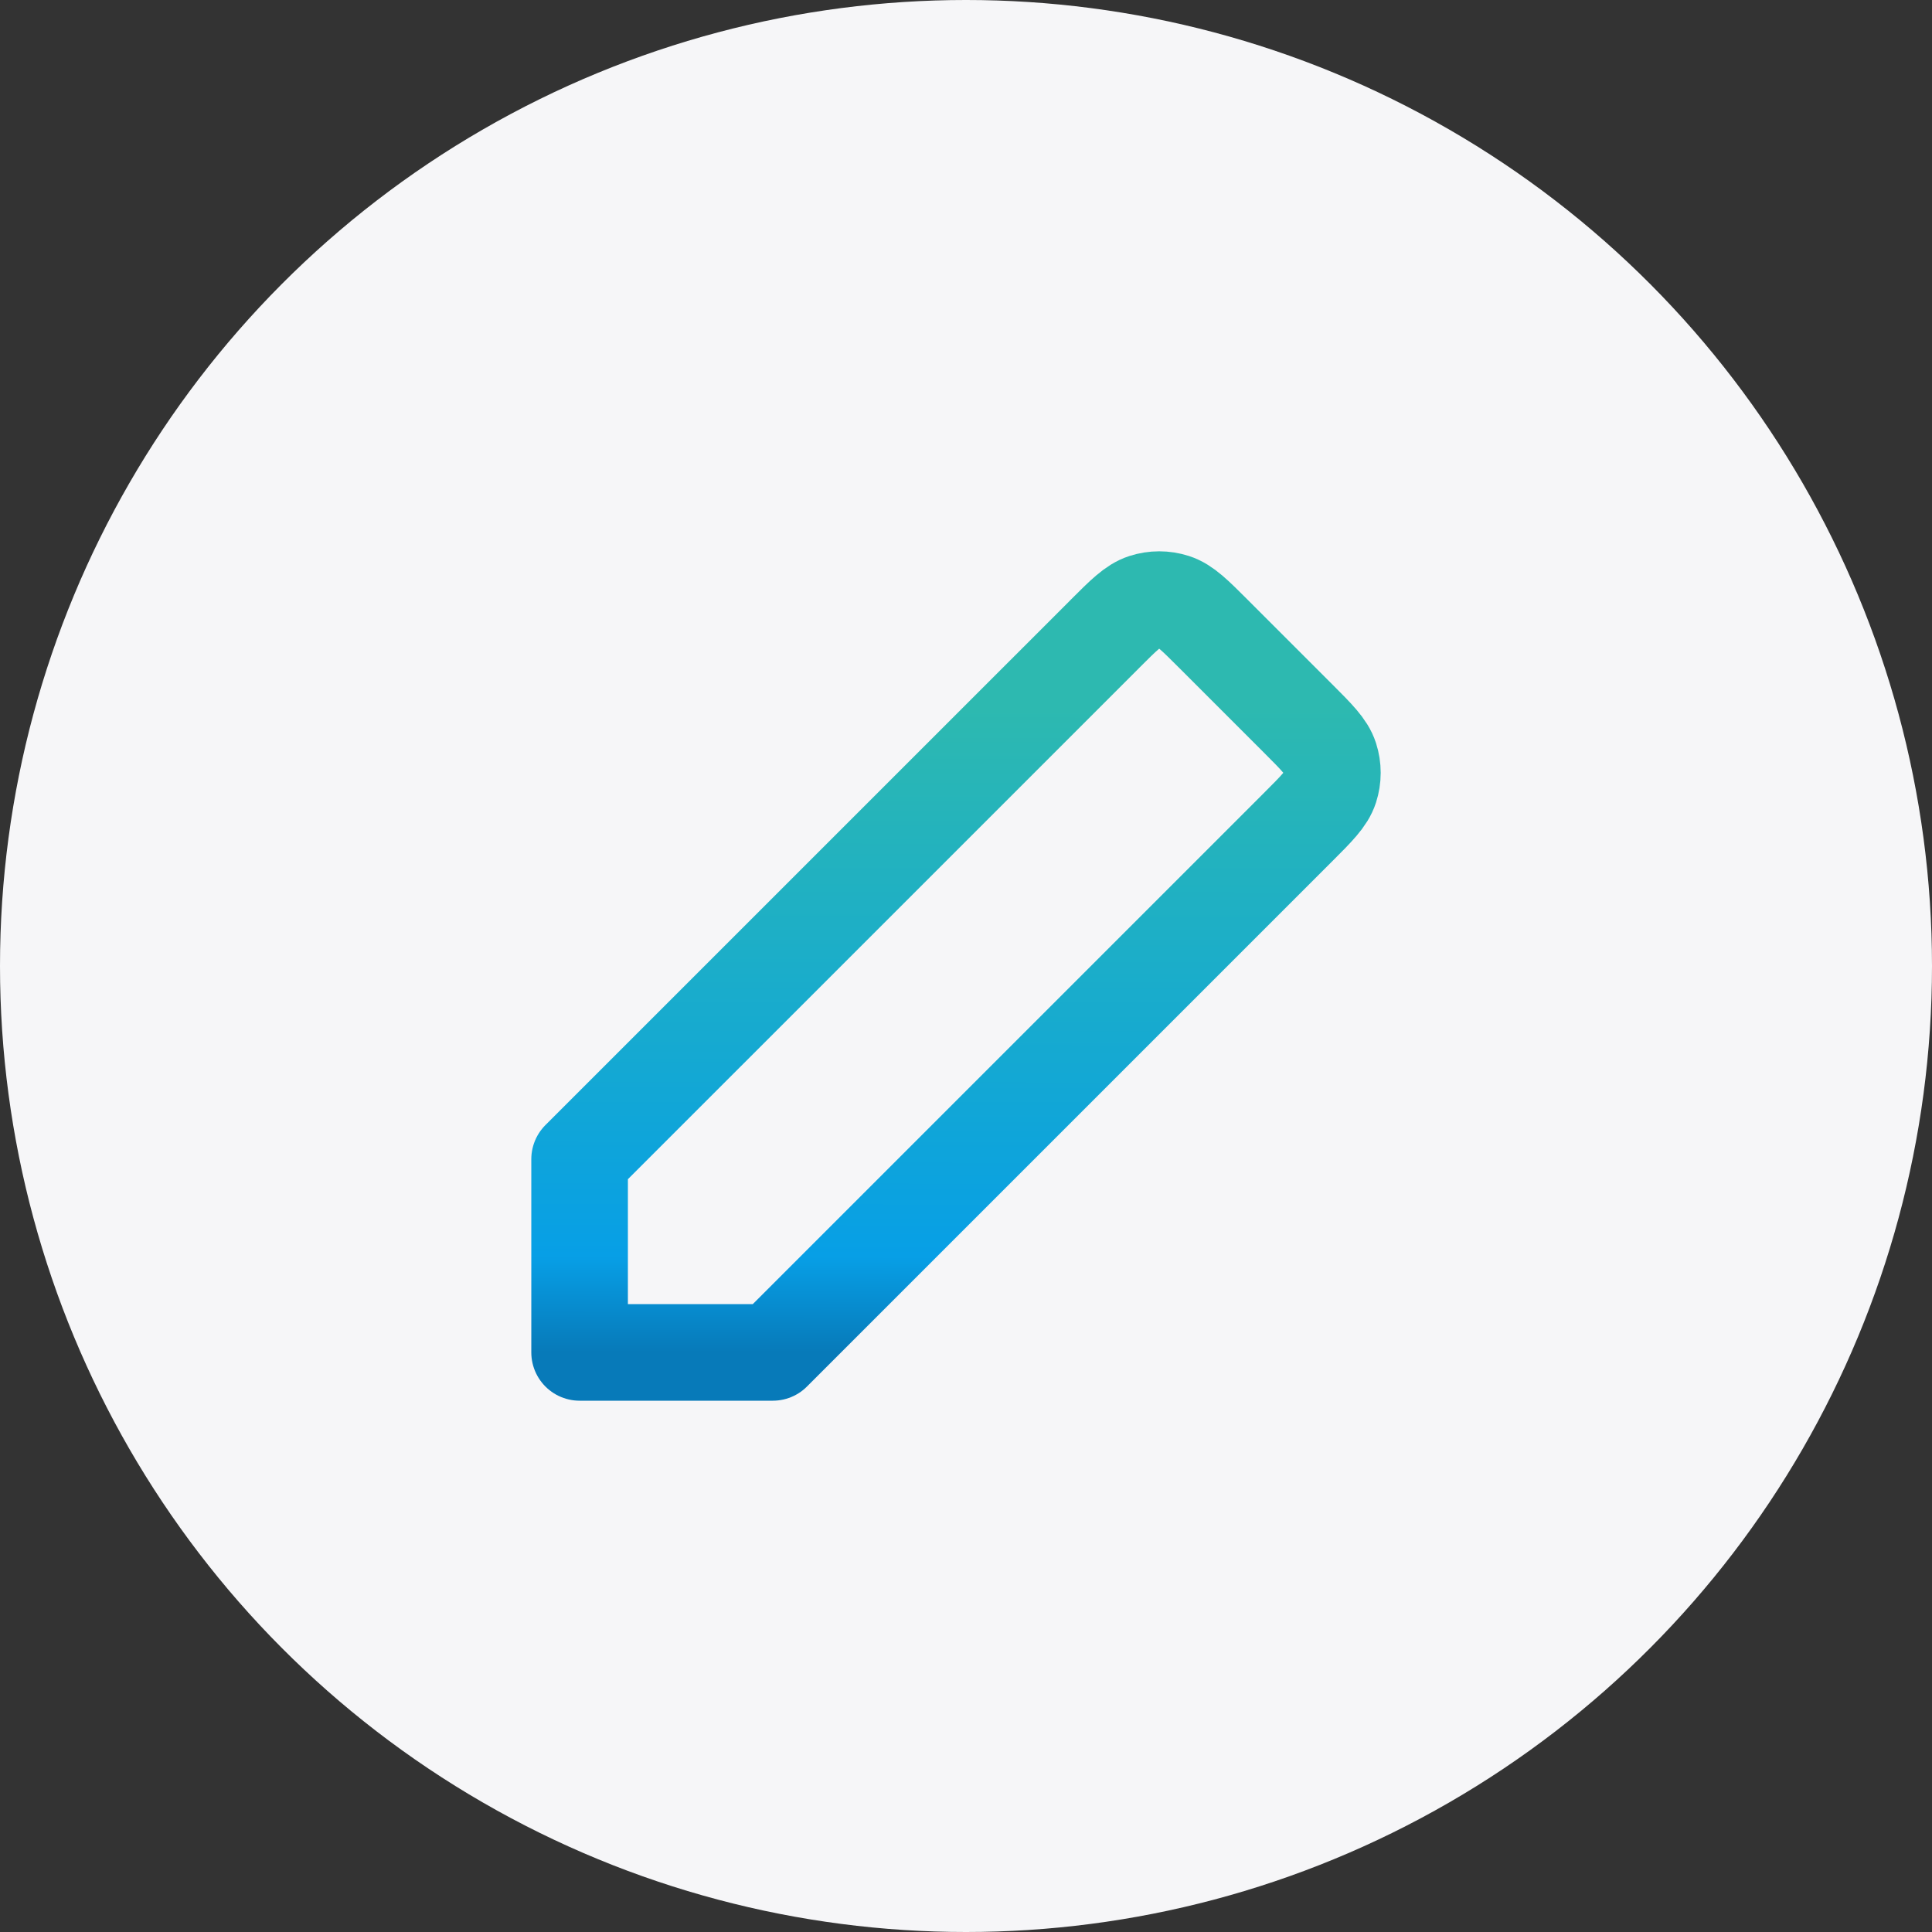 <svg width="40" height="40" viewBox="0 0 40 40" fill="none" xmlns="http://www.w3.org/2000/svg">
<rect x="0" y="0" width="40" height="40" fill="#333333" stroke="none"/>
<circle cx="20" cy="20" r="20" fill="#F6F6F8"/>
<path d="M12 24V28L16 28L26.869 17.131L26.869 17.131C27.265 16.735 27.463 16.537 27.537 16.309C27.602 16.108 27.602 15.892 27.537 15.691C27.463 15.463 27.265 15.265 26.869 14.869L25.129 13.129C24.735 12.735 24.537 12.537 24.309 12.463C24.108 12.398 23.892 12.398 23.691 12.463C23.463 12.537 23.265 12.735 22.87 13.13L22.869 13.132L12 24Z" stroke="url(#paint0_linear_3730_1464)" stroke-width="2" stroke-linecap="round" stroke-linejoin="round"/>
<defs>
<linearGradient id="paint0_linear_3730_1464" x1="19.81" y1="14.636" x2="19.795" y2="28" gradientUnits="userSpaceOnUse">
<stop stop-color="#2DB9B0"/>
<stop offset="0.193" stop-color="#24B3BC"/>
<stop offset="0.38" stop-color="#1CAEC8"/>
<stop offset="0.69" stop-color="#0EA4DB"/>
<stop offset="0.852" stop-color="#079FE6"/>
<stop offset="1" stop-color="#077AB9"/>
</linearGradient>
</defs>
</svg>

